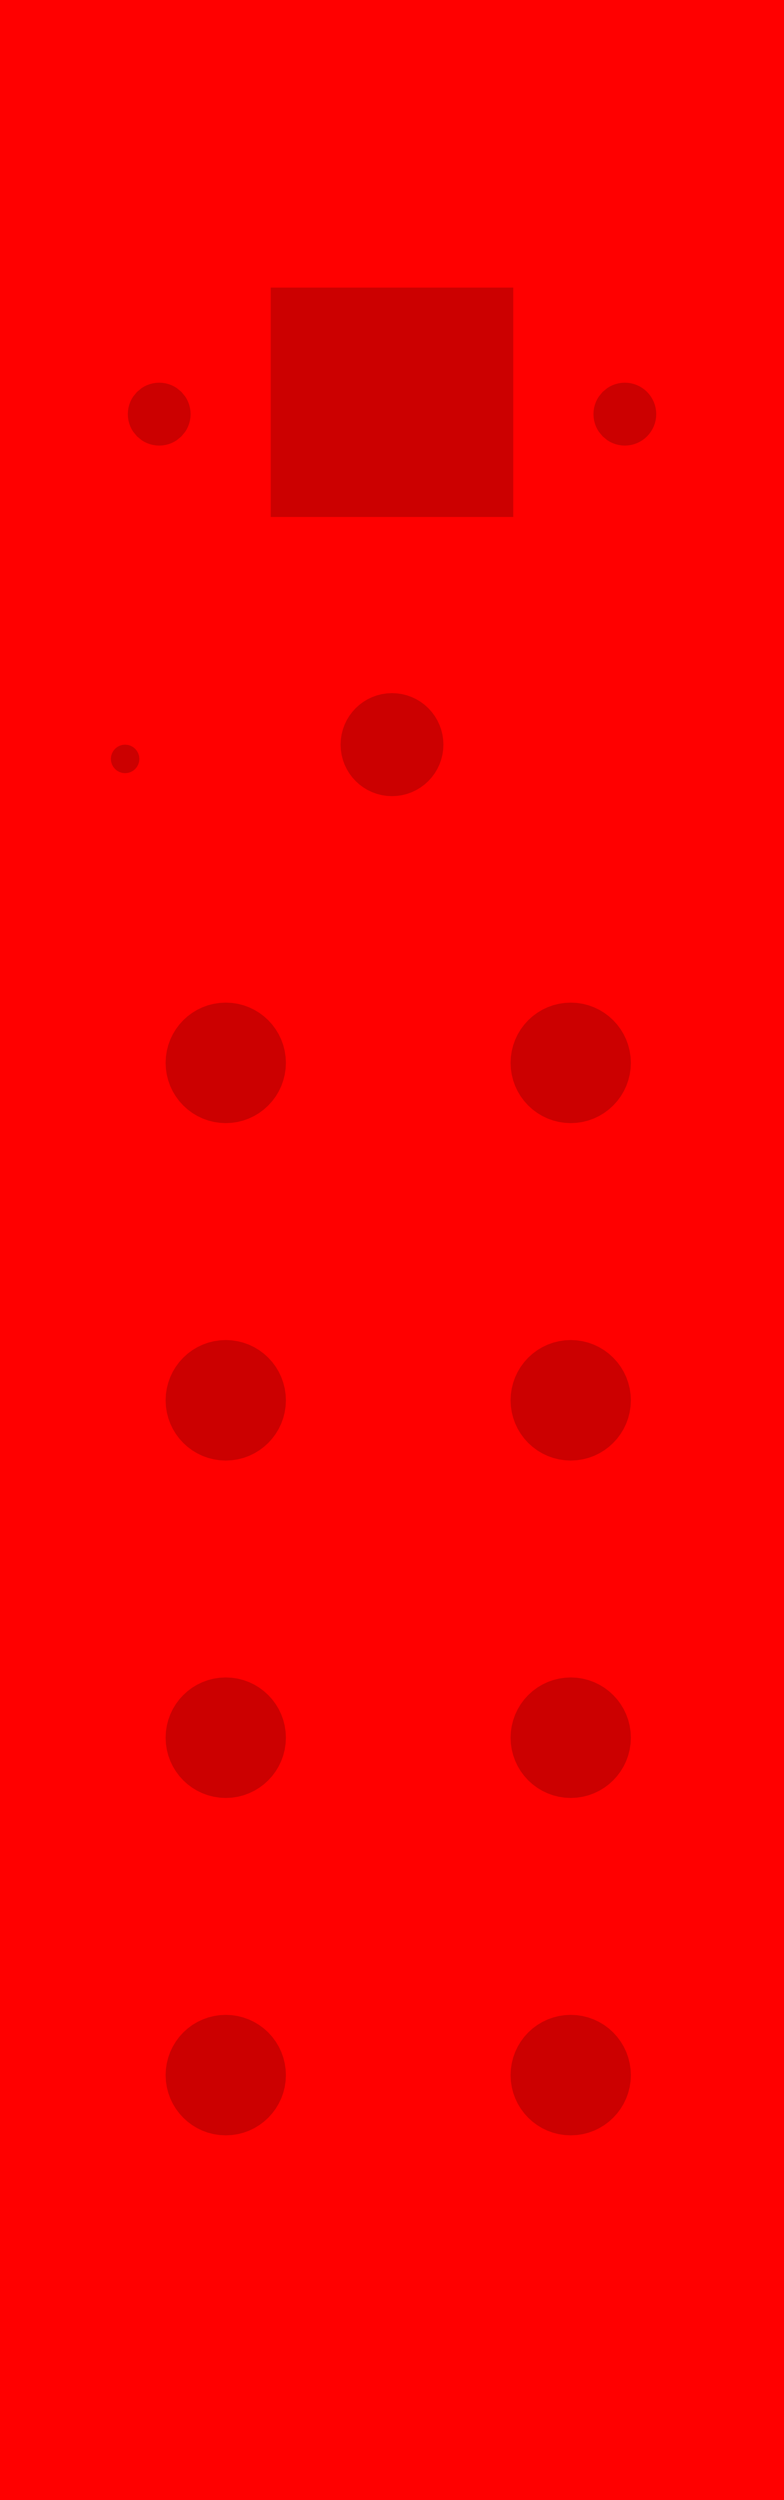 <?xml version="1.0" encoding="UTF-8" standalone="no"?>
<!-- Created with Inkscape (http://www.inkscape.org/) -->

<svg
   xmlns:dc="http://purl.org/dc/elements/1.1/"
   xmlns:cc="http://creativecommons.org/ns#"
   xmlns:rdf="http://www.w3.org/1999/02/22-rdf-syntax-ns#"
   xmlns:svg="http://www.w3.org/2000/svg"
   xmlns="http://www.w3.org/2000/svg"
   xmlns:sodipodi="http://sodipodi.sourceforge.net/DTD/sodipodi-0.dtd"
   xmlns:inkscape="http://www.inkscape.org/namespaces/inkscape"
   width="40.3mm"
   height="128.5mm"
   viewBox="0 0 40.3 128.5"
   version="1.1"
   id="svg8"
   inkscape:version="0.92.4 (5da689c313, 2019-01-14)"
   sodipodi:docname="panel.svg">
  <defs
     id="defs2" />
  <sodipodi:namedview
     id="base"
     pagecolor="#ffffff"
     bordercolor="#666666"
     borderopacity="1.0"
     inkscape:pageopacity="0.0"
     inkscape:pageshadow="2"
     inkscape:zoom="2.8"
     inkscape:cx="34.086399"
     inkscape:cy="462.29839"
     inkscape:document-units="mm"
     inkscape:current-layer="g852"
     showgrid="true"
     inkscape:window-width="2560"
     inkscape:window-height="1377"
     inkscape:window-x="-8"
     inkscape:window-y="-8"
     inkscape:window-maximized="1"
     borderlayer="true">
    <inkscape:grid
       id="grid816"
       units="mm"
       type="xygrid"
       empspacing="1"
       spacingy="2.54"
       spacingx="2.54" />
  </sodipodi:namedview>
  <g
     id="g822"
     sodipodi:insensitive="true"
     inkscape:groupmode="layer"
     inkscape:label="[fixed] BG">
    <rect
       id="rect820"
       style="stroke:none;fill-opacity:1;fill:#FFFFFF"
       height="128.5"
       width="40.3"
       y="0"
       x="0" />
  </g>
  <g
     id="g824"
     inkscape:groupmode="layer"
     inkscape:label="F.Cu" />
  <g
     id="g826"
     inkscape:groupmode="layer"
     inkscape:label="B.Cu-disabled" />
  <g
     id="g828"
     inkscape:groupmode="layer"
     inkscape:label="B.Adhes-disabled" />
  <g
     id="g830"
     inkscape:groupmode="layer"
     inkscape:label="F.Adhes-disabled" />
  <g
     id="g832"
     inkscape:groupmode="layer"
     inkscape:label="B.Paste-disabled" />
  <g
     id="g834"
     inkscape:groupmode="layer"
     inkscape:label="F.Paste-disabled" />
  <g
     id="g836"
     inkscape:groupmode="layer"
     inkscape:label="B.SilkS-disabled" />
  <g
     id="g838"
     inkscape:groupmode="layer"
     inkscape:label="F.SilkS-disabled" />
  <g
     id="g840"
     inkscape:groupmode="layer"
     inkscape:label="B.Mask-disabled" />
  <g
     id="g842"
     inkscape:groupmode="layer"
     inkscape:label="F.Mask-disabled" />
  <g
     id="g844"
     inkscape:groupmode="layer"
     inkscape:label="Dwgs.User-disabled" />
  <g
     id="g846"
     inkscape:groupmode="layer"
     inkscape:label="Cmts.User-disabled" />
  <g
     id="g848"
     inkscape:groupmode="layer"
     inkscape:label="Eco1.User-disabled" />
  <g
     id="g850"
     inkscape:groupmode="layer"
     inkscape:label="Eco2.User-disabled" />
  <g
     id="g852"
     inkscape:groupmode="layer"
     inkscape:label="Edge.Cuts"
     style="display:inline">
    <path
       inkscape:connector-curvature="0"
       style="clip-rule:evenodd;fill:#ff0000;fill-opacity:1;fill-rule:evenodd;stroke:none;stroke-width:0.109;stroke-linecap:round;stroke-linejoin:round;stroke-miterlimit:1.5;stroke-dasharray:none;stroke-opacity:1;paint-order:markers stroke fill"
       d="M0.0 -9.5770788e-07L40.3 -9.5770788e-07L40.3 128.5L0.0 128.5L0.0 -9.5770788e-07"
       id="rect953" />
    <path
       id="circle927"
       d="M32.428 106.654L32.412 106.971L32.365 107.278L32.289 107.575L32.185 107.86L32.055 108.13L31.9 108.386L31.722 108.624L31.522 108.844L31.303 109.044L31.065 109.222L30.81 109.378L30.54 109.508L30.256 109.612L29.959 109.688L29.653 109.735L29.336 109.751L29.02 109.735L28.713 109.688L28.417 109.612L28.133 109.508L27.863 109.378L27.608 109.222L27.37 109.044L27.15 108.844L26.951 108.624L26.773 108.386L26.618 108.13L26.488 107.86L26.384 107.575L26.308 107.278L26.261 106.971L26.245 106.654L26.26 106.348L26.305 106.047L26.379 105.753L26.48 105.469L26.609 105.196L26.764 104.936L26.945 104.691L27.15 104.464L27.377 104.258L27.621 104.077L27.881 103.922L28.153 103.793L28.437 103.691L28.731 103.617L29.031 103.572L29.336 103.557L29.642 103.572L29.942 103.617L30.236 103.691L30.52 103.793L30.792 103.922L31.052 104.077L31.296 104.258L31.522 104.464L31.728 104.691L31.909 104.936L32.064 105.196L32.193 105.469L32.294 105.753L32.368 106.047L32.413 106.348L32.428 106.654L32.428 106.654"
       style="clip-rule:evenodd;fill:#cc0000;fill-opacity:1;fill-rule:evenodd;stroke:none;stroke-width:0.144px;stroke-linecap:round;stroke-linejoin:round;stroke-opacity:1" />
    <path
       id="circle929"
       d="M32.428 54.628L32.413 54.935L32.368 55.235L32.294 55.529L32.193 55.814L32.064 56.087L31.909 56.347L31.728 56.591L31.522 56.818L31.296 57.024L31.052 57.205L30.792 57.361L30.52 57.49L30.236 57.592L29.942 57.666L29.642 57.71L29.336 57.726L29.031 57.71L28.731 57.666L28.437 57.592L28.153 57.49L27.881 57.361L27.621 57.205L27.377 57.024L27.15 56.818L26.945 56.591L26.764 56.347L26.609 56.087L26.48 55.814L26.379 55.529L26.305 55.235L26.26 54.935L26.245 54.628L26.26 54.322L26.305 54.021L26.379 53.728L26.48 53.443L26.609 53.17L26.764 52.91L26.945 52.666L27.15 52.438L27.377 52.233L27.621 52.052L27.881 51.896L28.153 51.767L28.437 51.665L28.731 51.591L29.031 51.546L29.336 51.531L29.653 51.547L29.959 51.594L30.256 51.67L30.54 51.775L30.81 51.905L31.065 52.06L31.303 52.238L31.522 52.438L31.722 52.658L31.9 52.897L32.055 53.152L32.185 53.423L32.289 53.707L32.365 54.004L32.412 54.312L32.428 54.628L32.428 54.628"
       style="clip-rule:evenodd;fill:#cc0000;fill-opacity:1;fill-rule:evenodd;stroke:none;stroke-width:0.144px;stroke-linecap:round;stroke-linejoin:round;stroke-opacity:1" />
    <path
       id="circle931"
       d="M14.696 54.628L14.681 54.935L14.636 55.235L14.562 55.529L14.461 55.814L14.332 56.087L14.177 56.347L13.996 56.591L13.791 56.818L13.564 57.024L13.32 57.205L13.06 57.361L12.788 57.49L12.504 57.592L12.211 57.666L11.91 57.71L11.605 57.726L11.299 57.71L10.999 57.666L10.705 57.592L10.422 57.49L10.149 57.361L9.889 57.205L9.645 57.024L9.419 56.818L9.213 56.591L9.033 56.347L8.877 56.087L8.748 55.814L8.647 55.529L8.573 55.235L8.528 54.935L8.513 54.628L8.529 54.312L8.576 54.004L8.652 53.707L8.756 53.423L8.886 53.152L9.041 52.897L9.219 52.658L9.419 52.438L9.638 52.238L9.876 52.06L10.131 51.905L10.401 51.775L10.685 51.67L10.982 51.594L11.288 51.547L11.605 51.531L11.921 51.547L12.228 51.594L12.524 51.67L12.808 51.775L13.078 51.905L13.333 52.06L13.571 52.238L13.791 52.438L13.99 52.658L14.168 52.897L14.323 53.152L14.453 53.423L14.557 53.707L14.633 54.004L14.68 54.312L14.696 54.628L14.696 54.628"
       style="clip-rule:evenodd;fill:#cc0000;fill-opacity:1;fill-rule:evenodd;stroke:none;stroke-width:0.144px;stroke-linecap:round;stroke-linejoin:round;stroke-opacity:1" />
    <path
       id="circle933"
       d="M32.428 71.971L32.412 72.287L32.365 72.595L32.289 72.892L32.185 73.176L32.055 73.447L31.9 73.702L31.722 73.941L31.522 74.161L31.303 74.361L31.065 74.539L30.81 74.694L30.54 74.825L30.256 74.929L29.959 75.005L29.653 75.052L29.336 75.068L29.031 75.053L28.731 75.008L28.437 74.934L28.153 74.832L27.881 74.703L27.621 74.548L27.377 74.366L27.15 74.161L26.945 73.934L26.764 73.689L26.609 73.429L26.48 73.156L26.379 72.871L26.305 72.578L26.26 72.277L26.245 71.971L26.26 71.665L26.305 71.364L26.379 71.07L26.48 70.785L26.609 70.512L26.764 70.252L26.945 70.008L27.15 69.781L27.377 69.575L27.621 69.394L27.881 69.238L28.153 69.109L28.437 69.007L28.731 68.934L29.031 68.889L29.336 68.873L29.642 68.889L29.942 68.934L30.236 69.007L30.52 69.109L30.792 69.238L31.052 69.394L31.296 69.575L31.522 69.781L31.728 70.008L31.909 70.252L32.064 70.512L32.193 70.785L32.294 71.07L32.368 71.364L32.413 71.665L32.428 71.971L32.428 71.971"
       style="clip-rule:evenodd;fill:#cc0000;fill-opacity:1;fill-rule:evenodd;stroke:none;stroke-width:0.123px;stroke-linecap:round;stroke-linejoin:round;stroke-opacity:1" />
    <path
       id="circle935"
       d="M14.696 71.971L14.68 72.287L14.633 72.595L14.557 72.892L14.453 73.176L14.323 73.447L14.168 73.702L13.99 73.941L13.791 74.161L13.571 74.361L13.333 74.539L13.078 74.694L12.808 74.825L12.524 74.929L12.228 75.005L11.921 75.052L11.605 75.068L11.288 75.052L10.982 75.005L10.685 74.929L10.401 74.825L10.131 74.694L9.876 74.539L9.638 74.361L9.419 74.161L9.219 73.941L9.041 73.702L8.886 73.447L8.756 73.176L8.652 72.892L8.576 72.595L8.529 72.287L8.513 71.971L8.528 71.665L8.573 71.364L8.647 71.07L8.748 70.785L8.877 70.512L9.033 70.252L9.213 70.008L9.419 69.781L9.645 69.575L9.889 69.394L10.149 69.238L10.422 69.109L10.705 69.007L10.999 68.934L11.299 68.889L11.605 68.873L11.91 68.889L12.211 68.934L12.504 69.007L12.788 69.109L13.06 69.238L13.32 69.394L13.564 69.575L13.791 69.781L13.996 70.008L14.177 70.252L14.332 70.512L14.461 70.785L14.562 71.07L14.636 71.364L14.681 71.665L14.696 71.971L14.696 71.971"
       style="clip-rule:evenodd;fill:#cc0000;fill-opacity:1;fill-rule:evenodd;stroke:none;stroke-width:0.144px;stroke-linecap:round;stroke-linejoin:round;stroke-opacity:1" />
    <path
       id="circle937"
       d="M32.428 89.313L32.412 89.629L32.365 89.937L32.289 90.234L32.185 90.518L32.055 90.789L31.9 91.044L31.722 91.283L31.522 91.503L31.303 91.703L31.065 91.881L30.81 92.036L30.54 92.166L30.256 92.271L29.959 92.347L29.653 92.394L29.336 92.41L29.031 92.395L28.731 92.35L28.437 92.276L28.153 92.174L27.881 92.045L27.621 91.889L27.377 91.708L27.15 91.503L26.945 91.275L26.764 91.031L26.609 90.771L26.48 90.498L26.379 90.213L26.305 89.92L26.26 89.619L26.245 89.313L26.26 89.006L26.305 88.706L26.379 88.412L26.48 88.127L26.609 87.854L26.764 87.594L26.945 87.35L27.15 87.123L27.377 86.917L27.621 86.736L27.881 86.58L28.153 86.451L28.437 86.349L28.731 86.275L29.031 86.231L29.336 86.215L29.653 86.231L29.959 86.278L30.256 86.355L30.54 86.459L30.81 86.589L31.065 86.744L31.303 86.923L31.522 87.123L31.722 87.342L31.9 87.581L32.055 87.836L32.185 88.107L32.289 88.392L32.365 88.688L32.412 88.996L32.428 89.313L32.428 89.313"
       style="clip-rule:evenodd;fill:#cc0000;fill-opacity:1;fill-rule:evenodd;stroke:none;stroke-width:0.144px;stroke-linecap:round;stroke-linejoin:round;stroke-opacity:1" />
    <path
       id="circle939"
       d="M14.696 89.313L14.68 89.629L14.633 89.937L14.557 90.234L14.453 90.518L14.323 90.789L14.168 91.044L13.99 91.283L13.791 91.503L13.571 91.703L13.333 91.881L13.078 92.036L12.808 92.166L12.524 92.271L12.228 92.347L11.921 92.394L11.605 92.41L11.288 92.394L10.982 92.347L10.685 92.271L10.401 92.166L10.131 92.036L9.876 91.881L9.638 91.703L9.419 91.503L9.219 91.283L9.041 91.044L8.886 90.789L8.756 90.518L8.652 90.234L8.576 89.937L8.529 89.629L8.513 89.313L8.529 88.996L8.576 88.688L8.652 88.392L8.756 88.107L8.886 87.836L9.041 87.581L9.219 87.342L9.419 87.123L9.638 86.923L9.876 86.744L10.131 86.589L10.401 86.459L10.685 86.355L10.982 86.278L11.288 86.231L11.605 86.215L11.921 86.231L12.228 86.278L12.524 86.355L12.808 86.459L13.078 86.589L13.333 86.744L13.571 86.923L13.791 87.123L13.99 87.342L14.168 87.581L14.323 87.836L14.453 88.107L14.557 88.392L14.633 88.688L14.68 88.996L14.696 89.313L14.696 89.313"
       style="clip-rule:evenodd;fill:#cc0000;fill-opacity:1;fill-rule:evenodd;stroke:none;stroke-width:0.144px;stroke-linecap:round;stroke-linejoin:round;stroke-opacity:1" />
    <path
       id="circle941"
       d="M14.696 106.654L14.68 106.971L14.633 107.278L14.557 107.575L14.453 107.86L14.323 108.13L14.168 108.386L13.99 108.624L13.791 108.844L13.571 109.044L13.333 109.222L13.078 109.378L12.808 109.508L12.524 109.612L12.228 109.688L11.921 109.735L11.605 109.751L11.288 109.735L10.982 109.688L10.685 109.612L10.401 109.508L10.131 109.378L9.876 109.222L9.638 109.044L9.419 108.844L9.219 108.624L9.041 108.386L8.886 108.13L8.756 107.86L8.652 107.575L8.576 107.278L8.529 106.971L8.513 106.654L8.528 106.348L8.573 106.047L8.647 105.753L8.748 105.469L8.877 105.196L9.033 104.936L9.213 104.691L9.419 104.464L9.645 104.258L9.889 104.077L10.149 103.922L10.422 103.793L10.705 103.691L10.999 103.617L11.299 103.572L11.605 103.557L11.91 103.572L12.211 103.617L12.504 103.691L12.788 103.793L13.06 103.922L13.32 104.077L13.564 104.258L13.791 104.464L13.996 104.691L14.177 104.936L14.332 105.196L14.461 105.469L14.562 105.753L14.636 106.047L14.681 106.348L14.696 106.654L14.696 106.654"
       style="clip-rule:evenodd;fill:#cc0000;fill-opacity:1;fill-rule:evenodd;stroke:none;stroke-width:0.144px;stroke-linecap:round;stroke-linejoin:round;stroke-opacity:1" />
    <path
       id="circle943"
       d="M22.793 38.272L22.78 38.534L22.742 38.791L22.679 39.042L22.592 39.286L22.482 39.519L22.349 39.741L22.194 39.95L22.019 40.145L21.825 40.321L21.616 40.475L21.395 40.608L21.161 40.719L20.919 40.806L20.668 40.869L20.411 40.907L20.15 40.92L19.88 40.907L19.617 40.866L19.364 40.801L19.121 40.712L18.89 40.601L18.672 40.468L18.469 40.316L18.281 40.145L18.111 39.957L17.958 39.753L17.826 39.534L17.715 39.303L17.626 39.06L17.561 38.806L17.521 38.543L17.507 38.272L17.521 38.002L17.561 37.739L17.626 37.485L17.715 37.242L17.826 37.01L17.958 36.792L18.111 36.588L18.281 36.4L18.469 36.229L18.672 36.077L18.89 35.944L19.121 35.833L19.364 35.744L19.617 35.678L19.88 35.638L20.15 35.625L20.411 35.638L20.668 35.676L20.919 35.739L21.161 35.826L21.395 35.936L21.616 36.069L21.825 36.224L22.019 36.4L22.194 36.594L22.349 36.803L22.482 37.026L22.592 37.259L22.679 37.502L22.742 37.753L22.78 38.011L22.793 38.272L22.793 38.272"
       style="clip-rule:evenodd;fill:#cc0000;fill-rule:evenodd;stroke:none;stroke-width:0.109px;stroke-linecap:round;stroke-linejoin:round;stroke-miterlimit:1.5;fill-opacity:1" />
    <path
       id="circle945"
       d="M7.164 39.006L7.149 39.154L7.106 39.292L7.038 39.417L6.949 39.525L6.841 39.615L6.716 39.682L6.579 39.725L6.431 39.74L6.283 39.725L6.146 39.682L6.021 39.615L5.913 39.525L5.824 39.417L5.756 39.292L5.713 39.154L5.699 39.006L5.713 38.858L5.756 38.721L5.824 38.596L5.913 38.487L6.021 38.398L6.146 38.33L6.283 38.287L6.431 38.272L6.579 38.287L6.716 38.33L6.841 38.398L6.949 38.487L7.038 38.596L7.106 38.721L7.149 38.858L7.164 39.006L7.164 39.006"
       style="clip-rule:evenodd;fill:#cc0000;fill-opacity:1;fill-rule:evenodd;stroke:none;stroke-width:0.109;stroke-linecap:round;stroke-linejoin:round;stroke-miterlimit:1.5;stroke-dasharray:none" />
    <path
       id="rect947"
       d="M13.917 14.781L26.383 14.781L26.383 26.571L13.917 26.571L13.917 14.781"
       style="clip-rule:evenodd;fill:#cc0000;fill-rule:evenodd;stroke:none;stroke-width:0.109px;stroke-linecap:round;stroke-linejoin:round;stroke-miterlimit:1.5;fill-opacity:1" />
    <path
       id="circle949"
       d="M9.797 21.285L9.789 21.451L9.764 21.611L9.725 21.766L9.67 21.915L9.603 22.056L9.522 22.189L9.325 22.428L9.086 22.626L8.953 22.707L8.812 22.775L8.664 22.829L8.509 22.869L8.349 22.894L8.184 22.902L8.019 22.894L7.859 22.869L7.704 22.829L7.556 22.775L7.415 22.707L7.282 22.626L7.043 22.428L6.846 22.189L6.765 22.056L6.697 21.915L6.643 21.766L6.603 21.611L6.579 21.451L6.57 21.285L6.579 21.12L6.603 20.96L6.643 20.805L6.697 20.656L6.765 20.515L6.846 20.382L7.043 20.142L7.282 19.945L7.415 19.864L7.556 19.796L7.704 19.742L7.859 19.702L8.019 19.677L8.184 19.669L8.349 19.677L8.509 19.702L8.664 19.742L8.812 19.796L8.953 19.864L9.086 19.945L9.325 20.142L9.522 20.382L9.603 20.515L9.67 20.656L9.725 20.805L9.764 20.96L9.789 21.12L9.797 21.285L9.797 21.285"
       style="clip-rule:evenodd;fill:#cc0000;fill-opacity:1;fill-rule:evenodd;stroke:none;stroke-width:0.109;stroke-linecap:round;stroke-linejoin:round;stroke-miterlimit:1.5;stroke-dasharray:none" />
    <path
       id="circle951"
       d="M33.732 21.285L33.725 21.445L33.701 21.602L33.663 21.756L33.61 21.904L33.542 22.047L33.461 22.182L33.367 22.31L33.26 22.428L33.142 22.536L33.014 22.63L32.879 22.711L32.736 22.779L32.588 22.832L32.435 22.871L32.278 22.894L32.119 22.902L31.954 22.894L31.794 22.869L31.639 22.829L31.491 22.775L31.35 22.707L31.217 22.626L30.978 22.428L30.781 22.189L30.7 22.056L30.632 21.915L30.578 21.766L30.538 21.611L30.514 21.451L30.506 21.285L30.514 21.12L30.538 20.96L30.578 20.805L30.632 20.656L30.7 20.515L30.781 20.382L30.978 20.142L31.217 19.945L31.35 19.864L31.491 19.796L31.639 19.742L31.794 19.702L31.954 19.677L32.119 19.669L32.278 19.677L32.435 19.7L32.588 19.739L32.736 19.792L32.879 19.859L33.014 19.941L33.142 20.035L33.26 20.142L33.367 20.261L33.461 20.389L33.542 20.524L33.61 20.667L33.663 20.815L33.701 20.969L33.725 21.126L33.732 21.285L33.732 21.285"
       style="clip-rule:evenodd;fill:#cc0000;fill-opacity:1;fill-rule:evenodd;stroke:none;stroke-width:0.109;stroke-linecap:round;stroke-linejoin:round;stroke-miterlimit:1.5;stroke-dasharray:none" />
  </g>
  <g
     id="g854"
     inkscape:groupmode="layer"
     inkscape:label="Margin-disabled" />
  <g
     id="g856"
     inkscape:groupmode="layer"
     inkscape:label="B.CrtYd-disabled" />
  <g
     id="g858"
     inkscape:groupmode="layer"
     inkscape:label="F.CrtYd-disabled" />
  <g
     id="g860"
     inkscape:groupmode="layer"
     inkscape:label="B.Fab-disabled" />
  <g
     id="g862"
     inkscape:groupmode="layer"
     inkscape:label="F.Fab-disabled" />
  <g
     id="g864"
     inkscape:groupmode="layer"
     inkscape:label="Drill" />
</svg>
